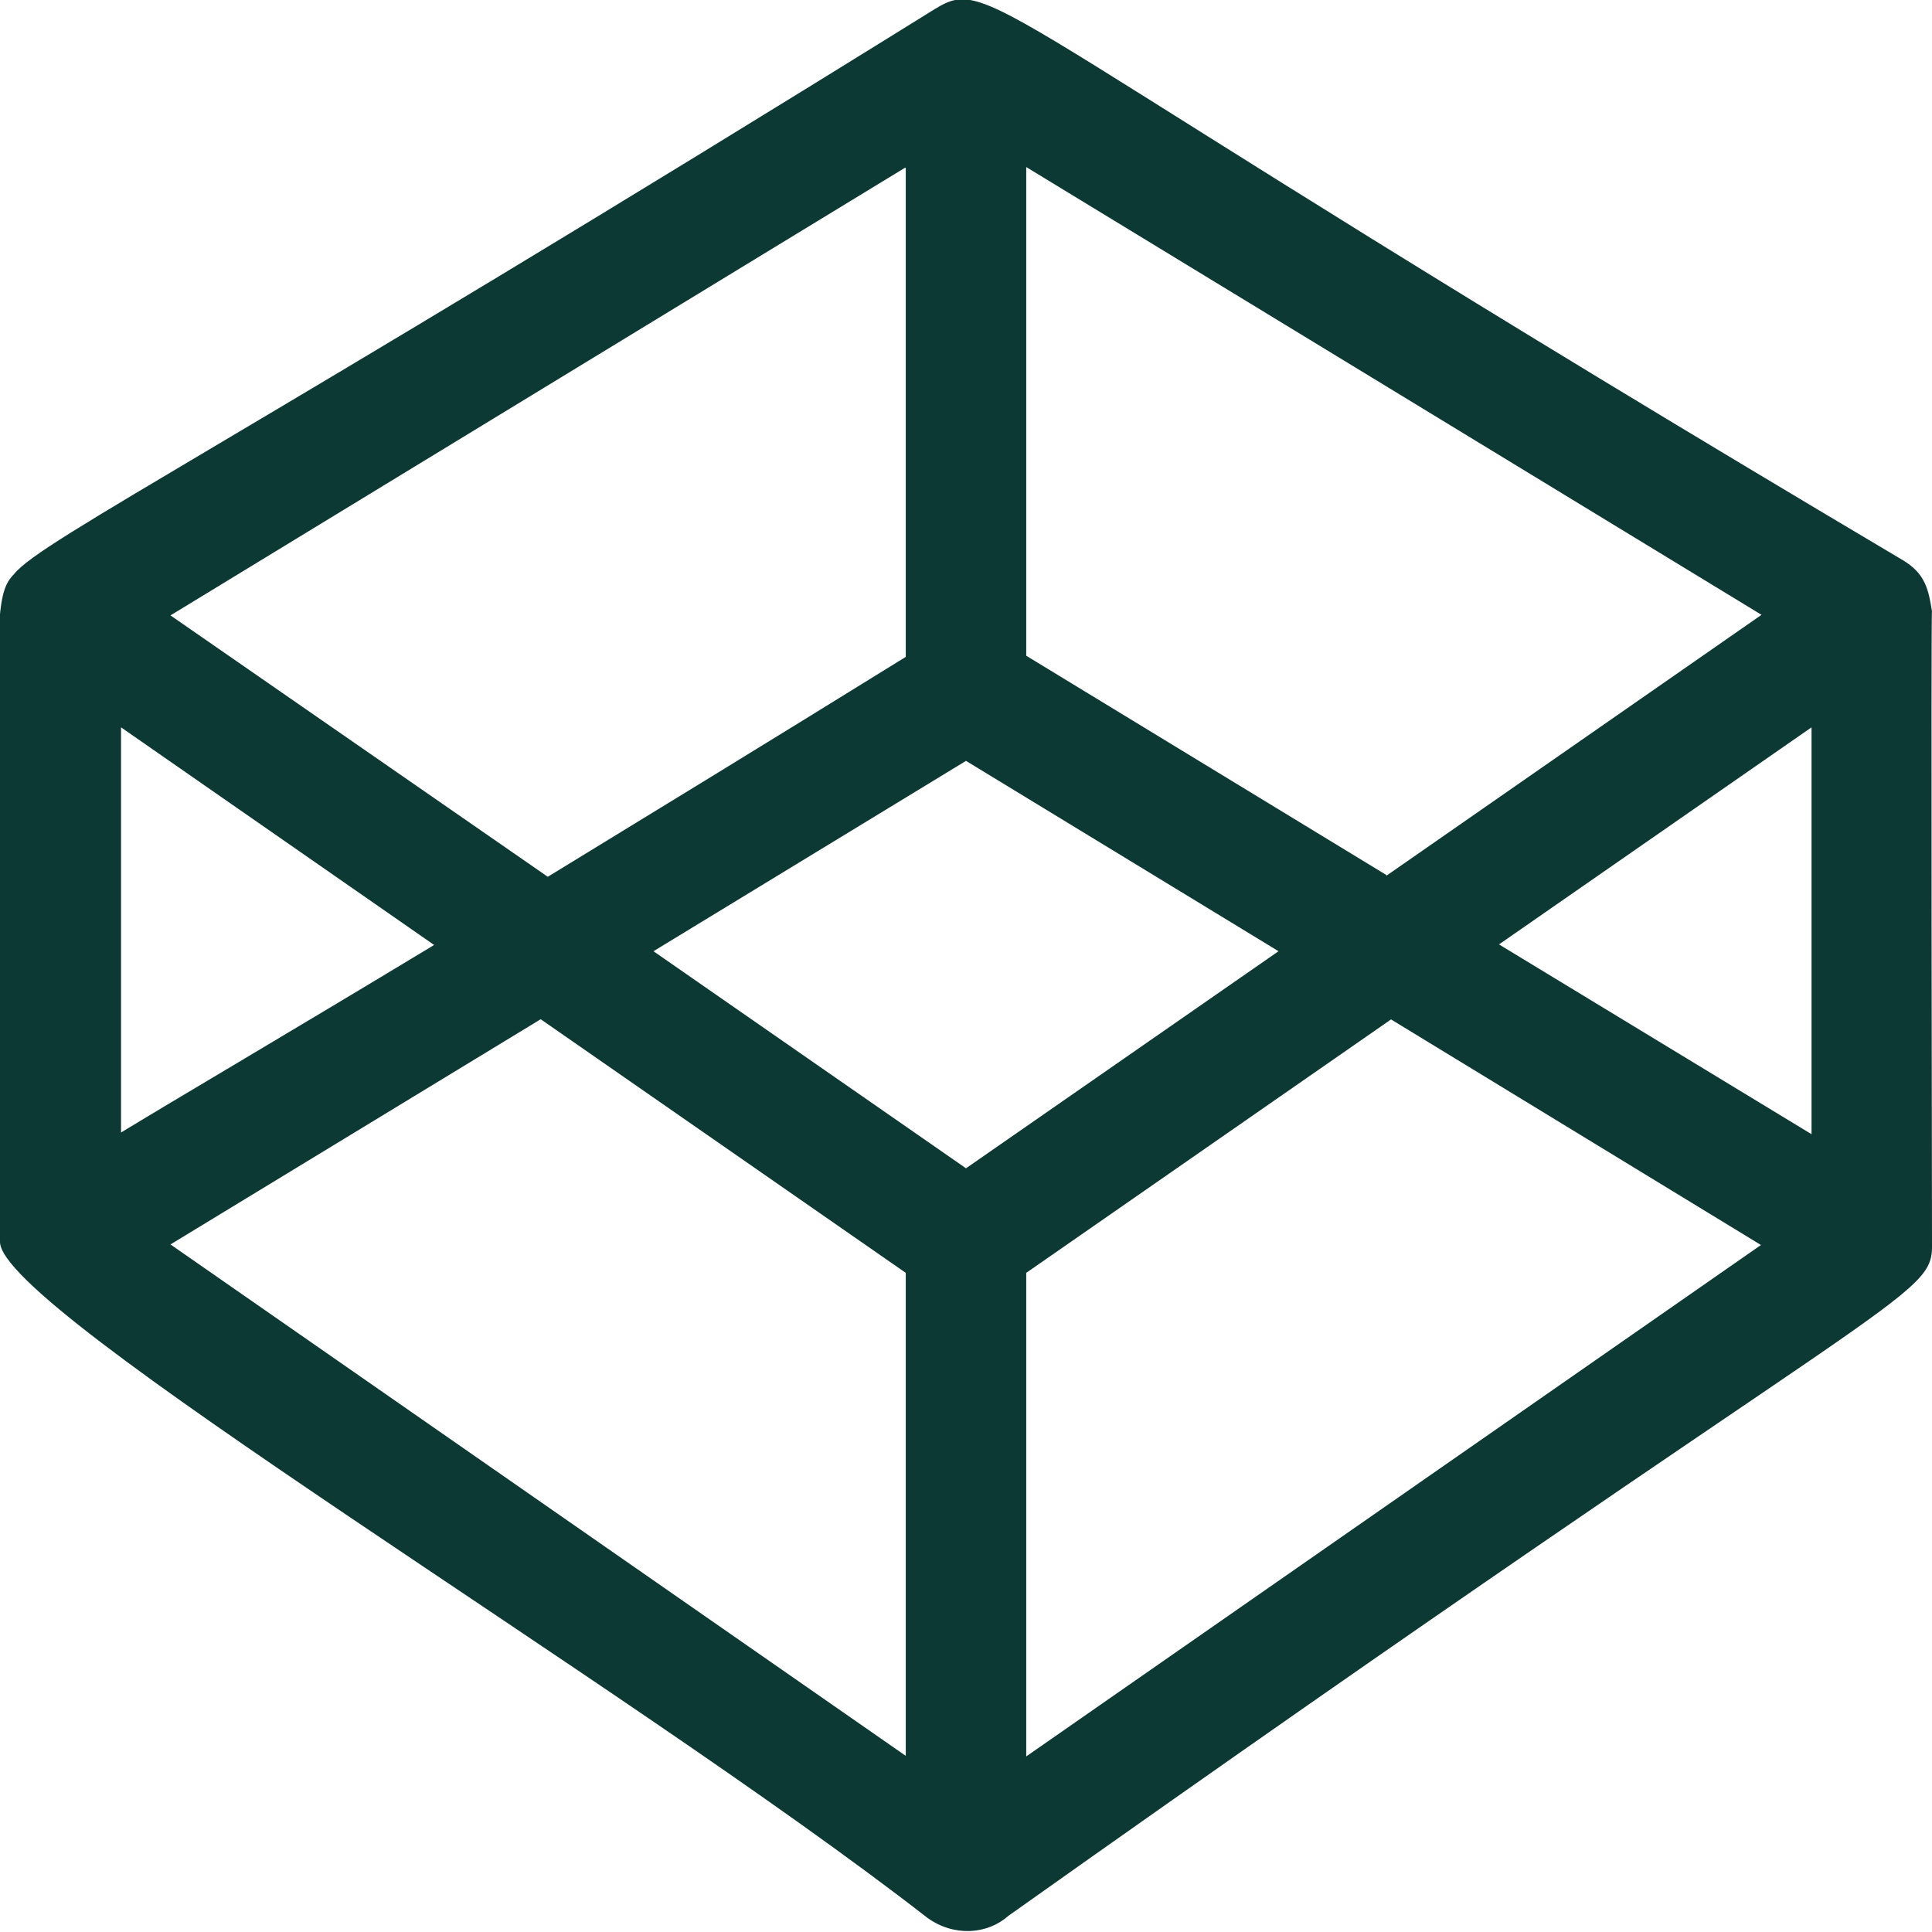 <svg fill="none" xmlns="http://www.w3.org/2000/svg" viewBox="0 0 34 34"><g clip-path="url(#clip0)"><path d="M34 10.76c-.06-.37-.11-.66-.51-.9C17.27.24 17.5-.48 16.45.16 4.15 7.8.73 9.5.25 10.1-.2 10.55 0 11.25 0 21.85c-.03 1.2 10.97 7.74 16.32 11.9.47.34 1.06.29 1.42-.03C33.64 22.44 34.03 22.9 34 21.85c0 0-.02-11.23 0-11.09zm-2.12 9.2l-5.5-3.34 5.5-3.82v7.16zM24.4 15.4l-6.34-3.86v-8.6L31 10.82l-6.6 4.59zM17 20.56l-5.5-3.82 5.5-3.35 5.5 3.35-5.5 3.82zm-1.06-17.6v8.6c-2.47 1.53-4.55 2.8-6.3 3.87L3 10.83l12.93-7.88zm-8.3 13.67c-2.65 1.6-4.39 2.62-5.51 3.3V12.8l5.51 3.83zm1.88 1.31l6.42 4.46v8.5L3 21.9l6.51-3.96zm8.54 12.96v-8.5l6.42-4.46 6.51 3.97-12.93 9z" fill="#0C3934"/></g><defs><clipPath id="clip0"><path fill="#fff" d="M0 0h34v34H0z"/></clipPath></defs></svg>